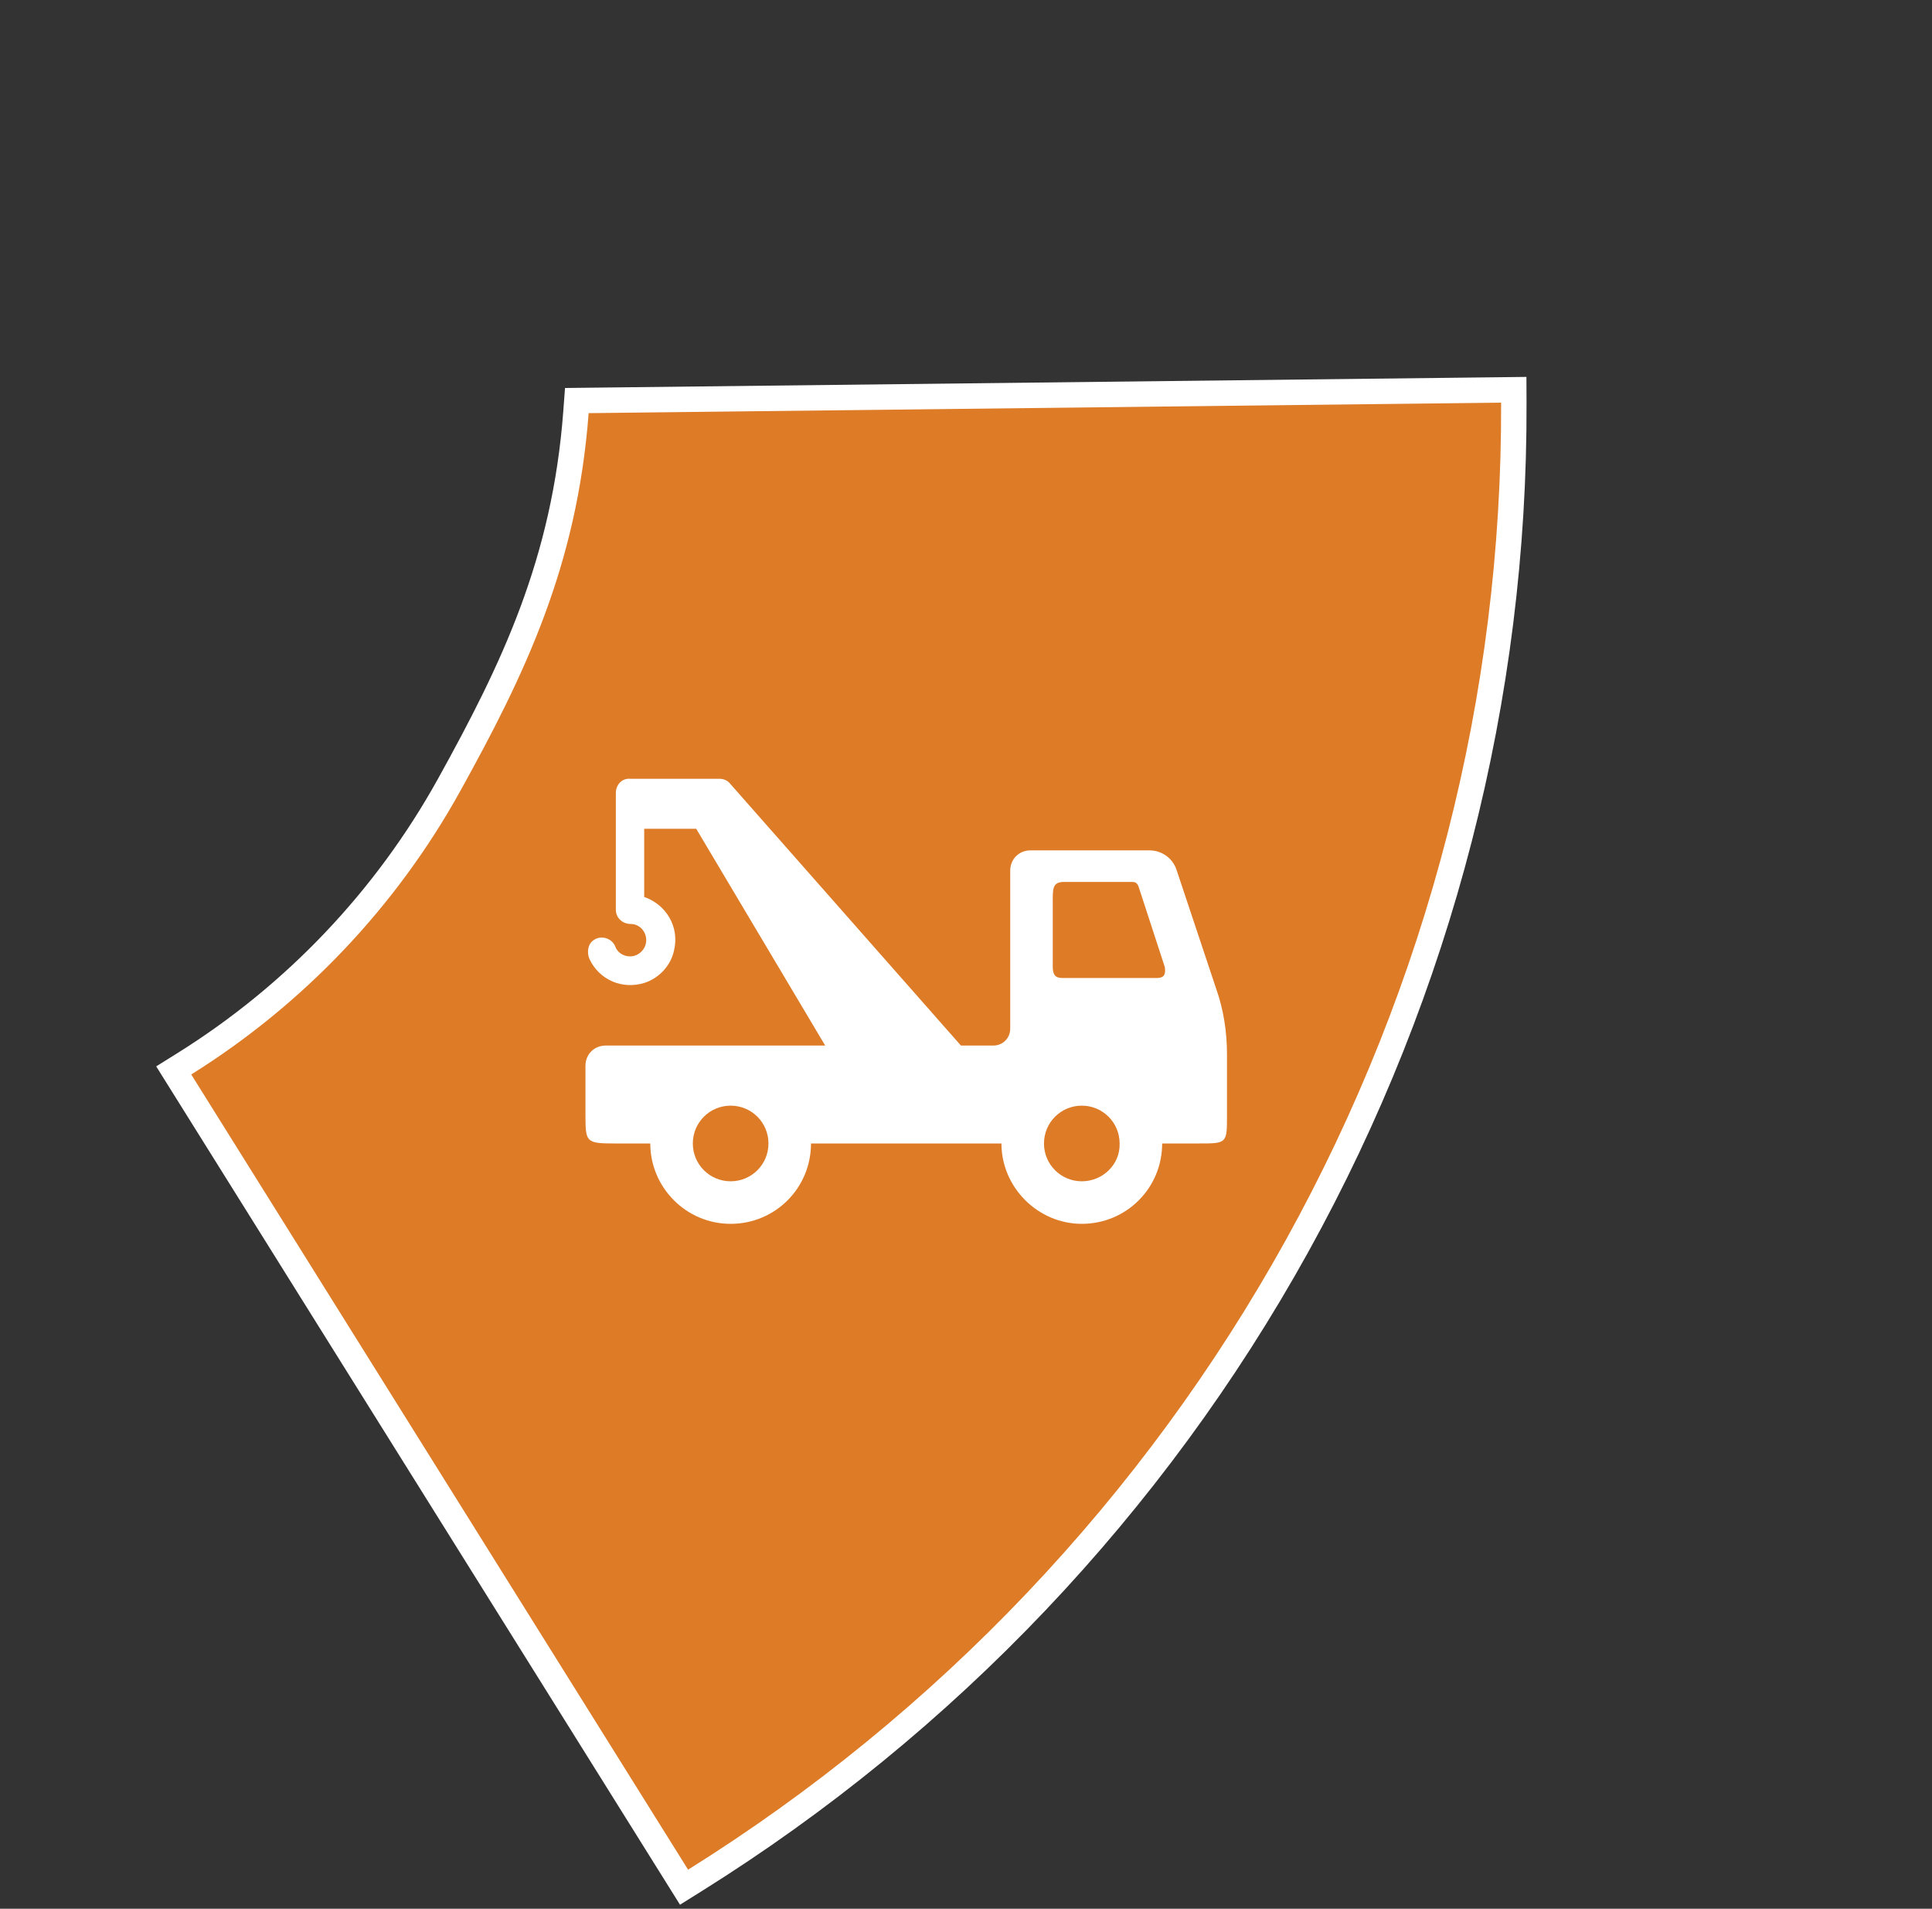 <svg width="330" height="326" viewBox="0 0 330 326" fill="none" xmlns="http://www.w3.org/2000/svg">
<rect x="0" y="0" width="330" height="326" fill="#333333" stroke="none"/>
<path d="M115.69 320.474L116.84 322.316L118.682 321.165C161.621 294.334 197.028 257.043 221.519 212.854C246.01 168.665 258.768 119.053 258.571 68.759L258.562 66.57L256.374 66.596L100.519 68.39L98.527 68.413L98.378 70.399C96.453 96.07 87.603 114.41 76.706 134.072C65.944 153.488 50.385 169.876 31.515 181.668L29.673 182.819L30.824 184.66L115.69 320.474Z" fill="#DD7B27" stroke="white" stroke-width="4.343"/>
<path d="M207.734 168.881L200.928 148.464C200.236 146.504 198.391 145.235 196.314 145.235H176.013C174.053 145.235 172.553 146.734 172.553 148.695V175.686C172.553 177.301 171.284 178.57 169.669 178.57H164.133L124.684 133.815C124.223 133.239 123.531 133.008 122.839 133.008H107.613C106.229 132.893 105.191 134.046 105.191 135.43V155.385C105.191 156.769 106.344 157.807 107.728 157.807C109.228 157.807 110.381 159.076 110.381 160.576C110.381 162.075 109.112 163.344 107.613 163.344C106.459 163.344 105.421 162.652 105.075 161.614C104.499 160.23 102.653 159.653 101.384 160.576C100.346 161.268 100.231 162.767 100.692 163.806C102.307 167.266 106.229 169.111 110.151 167.843C112.573 167.035 114.534 164.959 115.11 162.421C116.149 158.269 113.726 154.462 110.035 153.194V141.544H118.917L140.948 178.57H103.46C101.5 178.57 100 180.069 100 182.03V190.335C100.021 195.022 100 195.295 104.96 195.295H111.073C111.073 202.793 117.187 209.021 124.8 209.021C132.412 209.021 138.526 202.908 138.526 195.295H171.054C171.054 202.793 177.282 209.021 184.78 209.021C192.393 209.021 198.506 202.908 198.506 195.295H204.735C209.579 195.295 209.579 195.295 209.579 190.451V180.069C209.579 176.263 209.003 172.457 207.734 168.881ZM124.8 201.755C121.224 201.755 118.34 198.871 118.34 195.295C118.34 191.719 121.224 188.836 124.8 188.836C128.375 188.836 131.259 191.719 131.259 195.295C131.259 198.871 128.375 201.755 124.8 201.755ZM184.78 201.755C181.204 201.755 178.32 198.871 178.32 195.295C178.32 191.719 181.204 188.836 184.78 188.836C188.356 188.836 191.239 191.719 191.239 195.295C191.355 198.871 188.356 201.755 184.78 201.755ZM197.468 167.035H181.781C180.743 167.035 179.82 167.035 179.82 165.074V154.347C179.82 151.871 179.685 150.626 181.759 150.626H193.377C194.184 150.626 194.391 151.063 194.622 151.871L198.967 165.19C199.186 166.808 198.506 167.035 197.468 167.035Z" fill="white"/>
</svg>

